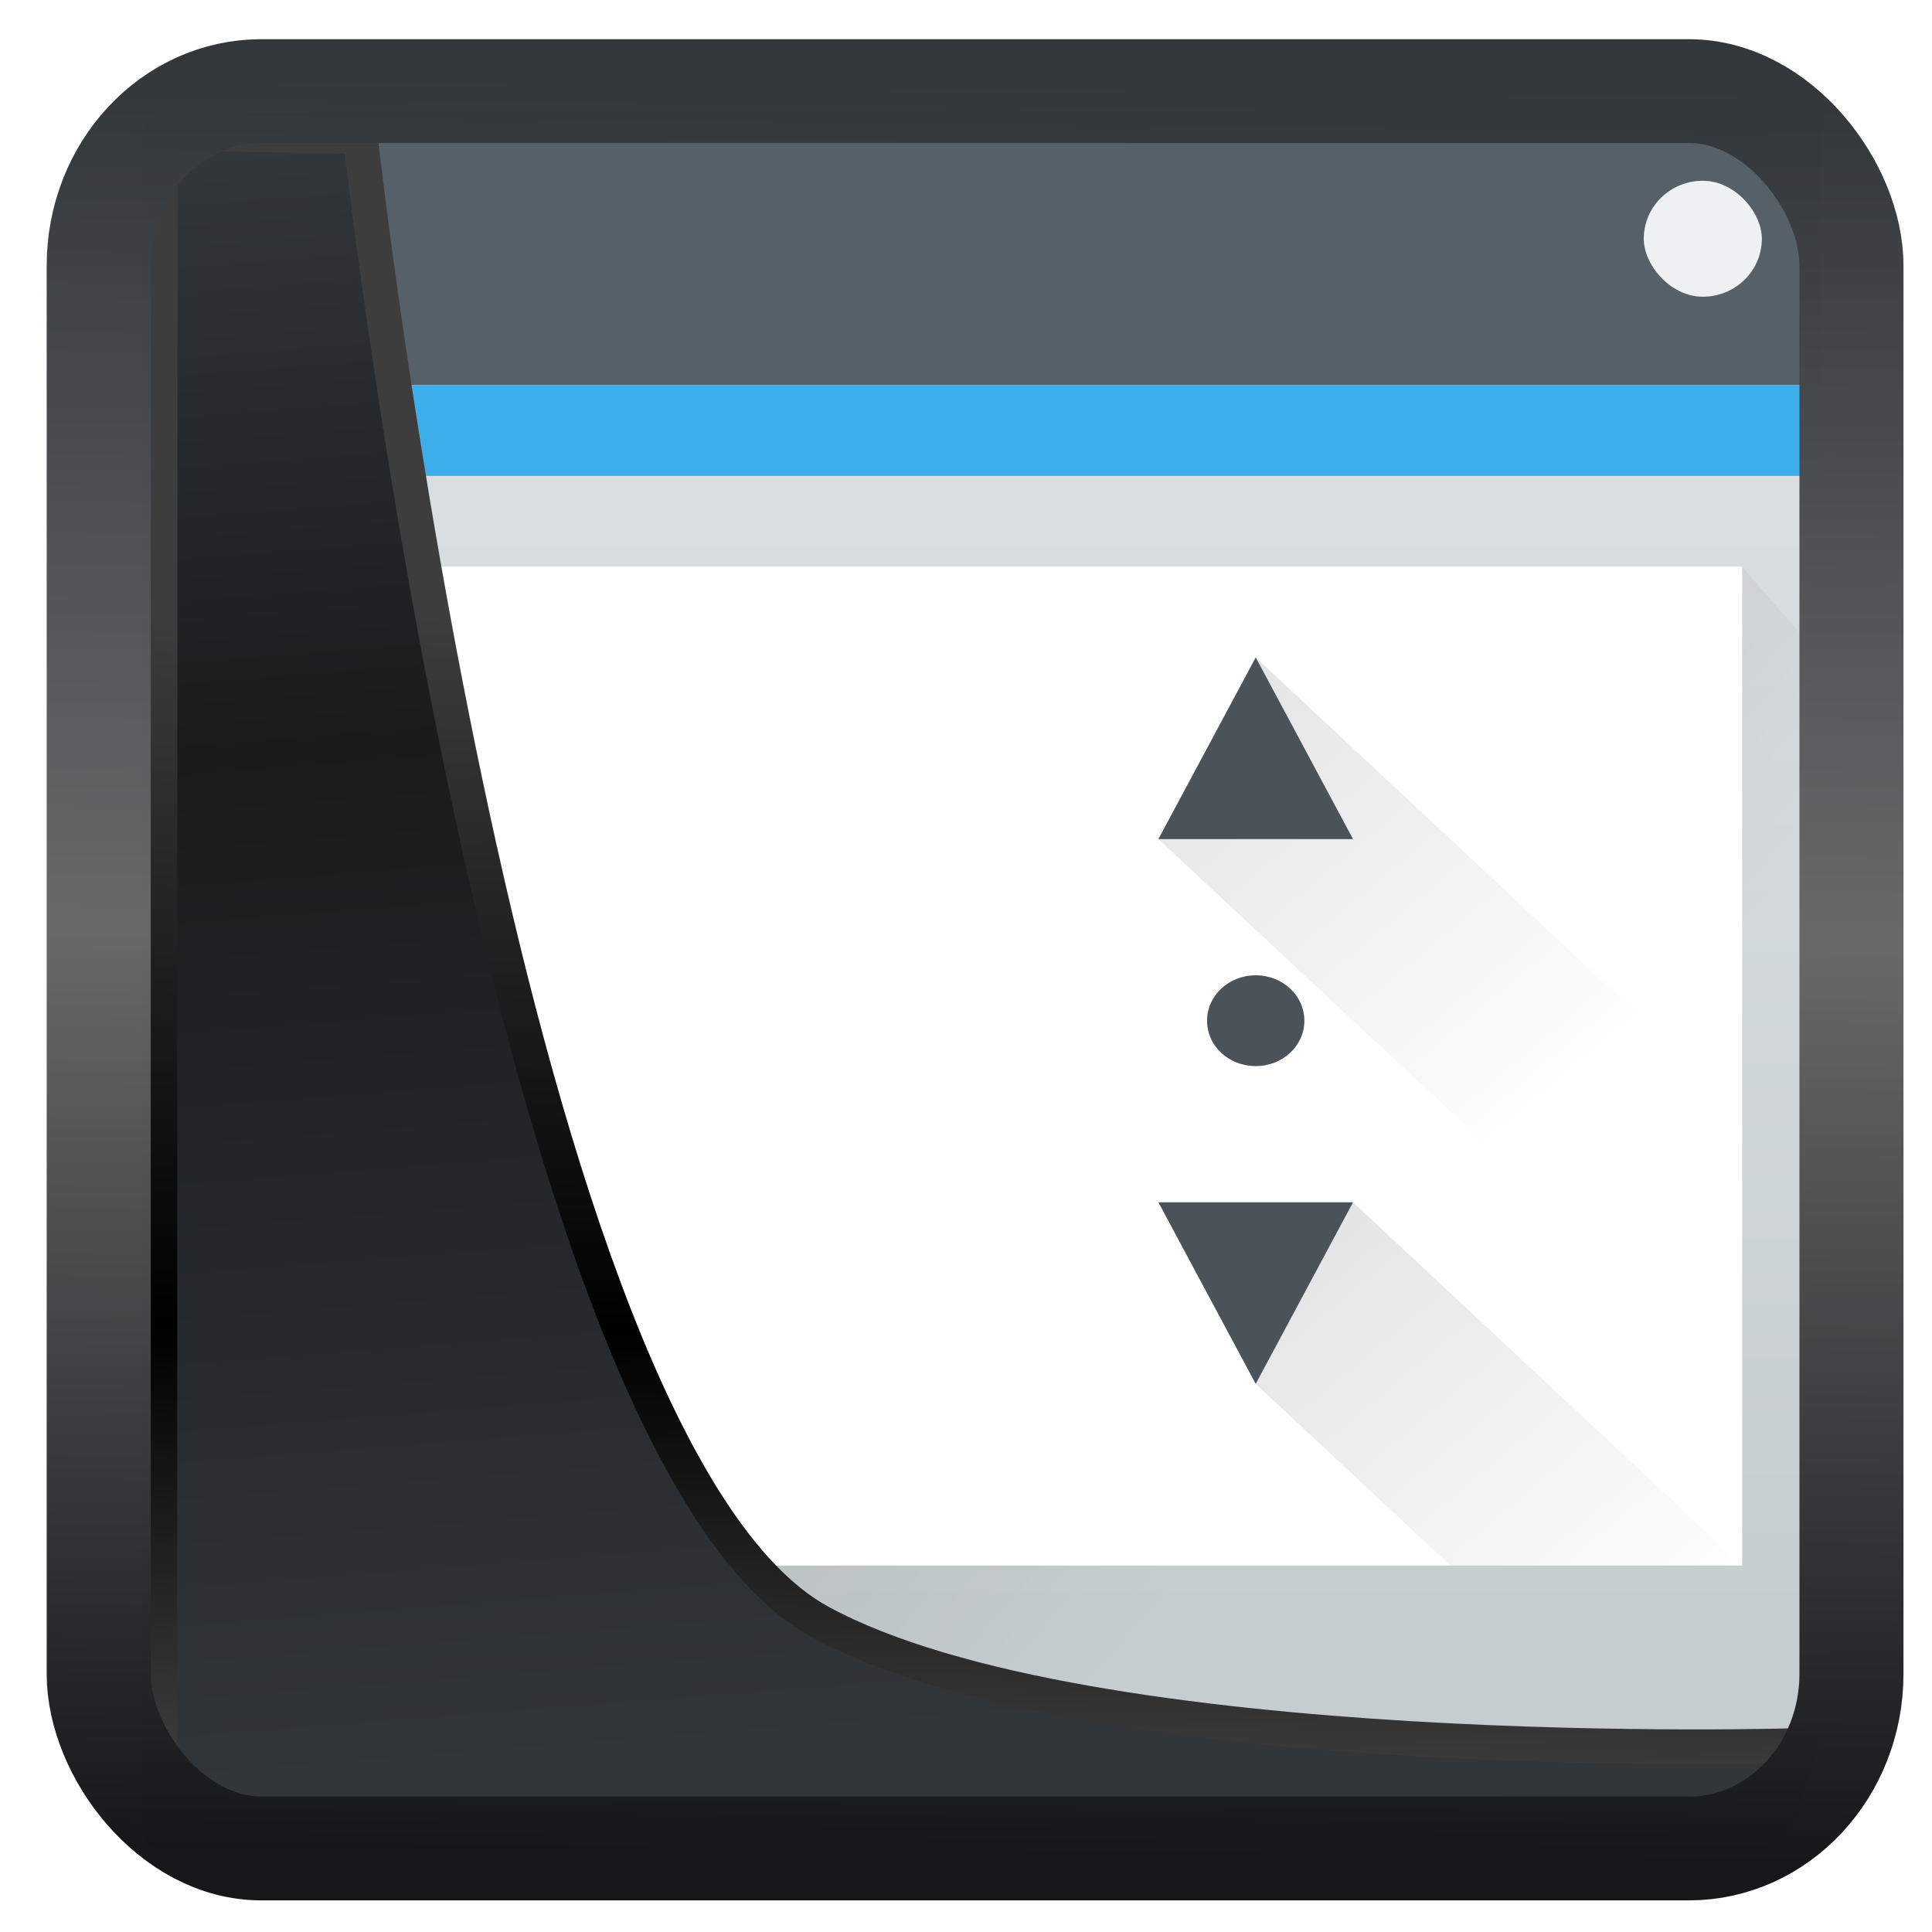 <?xml version="1.0" encoding="UTF-8" standalone="no"?>
<!-- Created with Inkscape (http://www.inkscape.org/) -->

<svg
   width="32"
   height="32"
   version="1.1"
   viewBox="0 0 32 32"
   id="svg22"
   sodipodi:docname="preferences-scroll.svg"
   inkscape:version="1.1.2 (0a00cf5339, 2022-02-04)"
   xmlns:inkscape="http://www.inkscape.org/namespaces/inkscape"
   xmlns:sodipodi="http://sodipodi.sourceforge.net/DTD/sodipodi-0.dtd"
   xmlns:xlink="http://www.w3.org/1999/xlink"
   xmlns="http://www.w3.org/2000/svg"
   xmlns:svg="http://www.w3.org/2000/svg">
  <sodipodi:namedview
     id="namedview24"
     pagecolor="#ffffff"
     bordercolor="#666666"
     borderopacity="1.0"
     inkscape:showpageshadow="2"
     inkscape:pageopacity="0.0"
     inkscape:pagecheckerboard="0"
     inkscape:deskcolor="#d1d1d1"
     showgrid="false"
     inkscape:zoom="25.62"
     inkscape:cx="11.202186"
     inkscape:cy="16.842311"
     inkscape:window-width="3440"
     inkscape:window-height="1356"
     inkscape:window-x="0"
     inkscape:window-y="0"
     inkscape:window-maximized="1"
     inkscape:current-layer="g851"
     inkscape:pageshadow="2" />
  <defs
     id="defs12">
    <linearGradient
       id="linearGradient1005-3-3"
       x1="5.253"
       x2="9.382"
       y1="15.383"
       y2="2.942"
       gradientTransform="matrix(1,0,0,1,1.632,-0.617)"
       gradientUnits="userSpaceOnUse">
      <stop
         stop-color="#fa8200"
         offset="0"
         id="stop2" />
      <stop
         stop-color="#ff9600"
         offset=".37"
         id="stop4" />
      <stop
         stop-color="#ffb400"
         offset="1"
         id="stop6" />
    </linearGradient>
    <filter
       id="filter4014"
       x="-0.062"
       y="-0.058"
       width="1.125"
       height="1.115"
       color-interpolation-filters="sRGB">
      <feGaussianBlur
         stdDeviation="1.094"
         id="feGaussianBlur9" />
    </filter>
    <linearGradient
       inkscape:collect="always"
       xlink:href="#linearGradient3487"
       id="linearGradient3403"
       gradientUnits="userSpaceOnUse"
       x1="6.949"
       y1="4.555"
       x2="11.215"
       y2="59.052" />
    <linearGradient
       id="linearGradient3487">
      <stop
         style="stop-color:#32373c;stop-opacity:1"
         offset="0"
         id="stop3481" />
      <stop
         id="stop3483"
         offset="0.368"
         style="stop-color:#1a1a1a;stop-opacity:1" />
      <stop
         style="stop-color:#31363b;stop-opacity:1"
         offset="1"
         id="stop3485" />
    </linearGradient>
    <linearGradient
       inkscape:collect="always"
       xlink:href="#linearGradient20604"
       id="linearGradient20558"
       gradientUnits="userSpaceOnUse"
       x1="25.802"
       y1="20.374"
       x2="25.111"
       y2="58.913" />
    <linearGradient
       id="linearGradient20604">
      <stop
         id="stop20598"
         offset="0"
         style="stop-color:#3d3d3d;stop-opacity:1" />
      <stop
         style="stop-color:#000000;stop-opacity:1"
         offset="0.618"
         id="stop20600" />
      <stop
         id="stop20602"
         offset="1"
         style="stop-color:#3d3d3d;stop-opacity:1" />
    </linearGradient>
    <filter
       inkscape:collect="always"
       style="color-interpolation-filters:sRGB"
       id="filter20720"
       x="-0.017"
       y="-0.016"
       width="1.034"
       height="1.033">
      <feGaussianBlur
         inkscape:collect="always"
         stdDeviation="0.147"
         id="feGaussianBlur20722" />
    </filter>
    <linearGradient
       gradientTransform="translate(0.361,-0.13)"
       xlink:href="#linearGradient4555"
       id="linearGradient4557"
       x1="43.5"
       y1="64.012"
       x2="44.142"
       y2="0.306"
       gradientUnits="userSpaceOnUse" />
    <linearGradient
       id="linearGradient4555">
      <stop
         style="stop-color:#141618;stop-opacity:1"
         offset="0"
         id="stop4551" />
      <stop
         id="stop4559"
         offset="0.518"
         style="stop-color:#686868;stop-opacity:1" />
      <stop
         style="stop-color:#31363b;stop-opacity:1"
         offset="1"
         id="stop4553" />
    </linearGradient>
    <filter
       style="color-interpolation-filters:sRGB"
       id="filter4601"
       x="-0.03"
       width="1.06"
       y="-0.03"
       height="1.06">
      <feGaussianBlur
         stdDeviation="0.015"
         id="feGaussianBlur4603" />
    </filter>
    <linearGradient
       id="b"
       gradientTransform="matrix(0.417,0,0,0.408,-159.238,-203.251)"
       gradientUnits="userSpaceOnUse"
       x2="0"
       y1="543.798"
       y2="502.655">
      <stop
         offset="0"
         stop-color="#c6cdd1"
         id="stop3" />
      <stop
         offset="1"
         stop-color="#e0e5e7"
         id="stop5" />
    </linearGradient>
    <linearGradient
       id="c"
       gradientUnits="userSpaceOnUse"
       x1="5.375"
       x2="14.75"
       y1="7"
       y2="16.375">
      <stop
         offset="0"
         id="stop8" />
      <stop
         offset="1"
         stop-opacity="0"
         id="stop10" />
    </linearGradient>
    <linearGradient
       id="a"
       gradientUnits="userSpaceOnUse"
       x1="8.208"
       x2="19.361"
       xlink:href="#c"
       y1="6.403"
       y2="18.837"
       gradientTransform="matrix(1.236,0,0,1,-4.715,0)" />
    <linearGradient
       inkscape:collect="always"
       xlink:href="#c"
       id="linearGradient1287"
       gradientUnits="userSpaceOnUse"
       x1="8.208"
       y1="6.403"
       x2="19.361"
       y2="18.837"
       gradientTransform="matrix(1.236,0,0,1,-5.951,-6)" />
    <linearGradient
       inkscape:collect="always"
       xlink:href="#c"
       id="linearGradient891"
       gradientUnits="userSpaceOnUse"
       x1="5.375"
       y1="7"
       x2="14.75"
       y2="16.375" />
  </defs>
  <g
     id="g851"
     transform="matrix(1.304,0,0,1.504,2.776,-1.142)">
    <path
       d="M 1,2 H 21 V 20 H 1 Z"
       fill="url(#b)"
       stroke-width="0.634"
       id="path13"
       style="fill:url(#b)" />
    <path
       d="M 2,18 20,7 21,8 V 20 H 4 Z"
       fill="url(#c)"
       fill-rule="evenodd"
       opacity="0.2"
       stroke-width="0.625"
       id="path15"
       style="fill:url(#linearGradient891)" />
    <path
       d="M 1,2 H 21 V 5 H 1 Z"
       fill="#566069"
       stroke-width="0.685"
       id="path17" />
    <path
       d="M 1,5 H 21 V 6 H 1 Z"
       fill="#3daee9"
       stroke-width="0.791"
       id="path19" />
    <path
       d="M 2,7 H 20 V 18 H 2 Z"
       fill="#ffffff"
       stroke-width="0.574"
       id="path21" />
    <rect
       fill="#eff0f1"
       height="1.277"
       rx="0.75"
       stroke-width="0.692"
       width="1.5"
       x="18.75"
       y="2.75"
       id="rect23" />
    <path
       id="path25"
       style="opacity:0.3;fill:url(#a);stroke-width:1.112"
       d="m 15.057,14 -1.236,2 2.472,2 H 20 Z"
       sodipodi:nodetypes="ccccc" />
    <path
       id="path25-7"
       style="opacity:0.3;fill:url(#linearGradient1287);stroke-width:1.112"
       d="M 13.821,8 12.585,10 20,16 v -3 z"
       sodipodi:nodetypes="ccccc" />
    <path
       style="fill:#4a525a;stroke-width:1.112"
       d="m 13.821,8 -1.236,2 h 2.472 z m 0,3.5 c -0.342,0 -0.618,0.223 -0.618,0.5 0,0.28 0.276,0.5 0.618,0.5 0.342,0 0.618,-0.223 0.618,-0.5 0,-0.277 -0.276,-0.5 -0.618,-0.5 z m -1.236,2.5 1.236,2 1.236,-2 z"
       id="path214" />
  </g>
  <path
     style="display:inline;mix-blend-mode:normal;fill:url(#linearGradient3403);fill-opacity:1;stroke:url(#linearGradient20558);stroke-width:1.162;stroke-linecap:butt;stroke-linejoin:round;stroke-miterlimit:4;stroke-dasharray:none;stroke-opacity:1;filter:url(#filter20720)"
     d="M 4.704,3.981 4.691,60.802 H 58.595 l 1.022,-2.866 c 0,0 -23.875,0.766 -32.844,-4.14 C 16.258,48.042 11.401,4.098 11.401,4.098 Z"
     id="path1686"
     sodipodi:nodetypes="ccccscc"
     transform="matrix(0.495,0,0,0.495,0.324,0.232)"
     inkscape:label="folder" />
  <rect
     style="display:inline;fill:none;fill-opacity:1;stroke:url(#linearGradient4557);stroke-width:3.714;stroke-linejoin:round;stroke-miterlimit:7.8;stroke-dasharray:none;stroke-opacity:0.995;filter:url(#filter4601)"
     id="rect4539"
     width="62.567"
     height="62.867"
     x="1.032"
     y="0.596"
     ry="6.245"
     rx="5.803"
     transform="matrix(0.464,0,0,0.463,1.156,1.233)"
     inkscape:label="contour" />
</svg>
